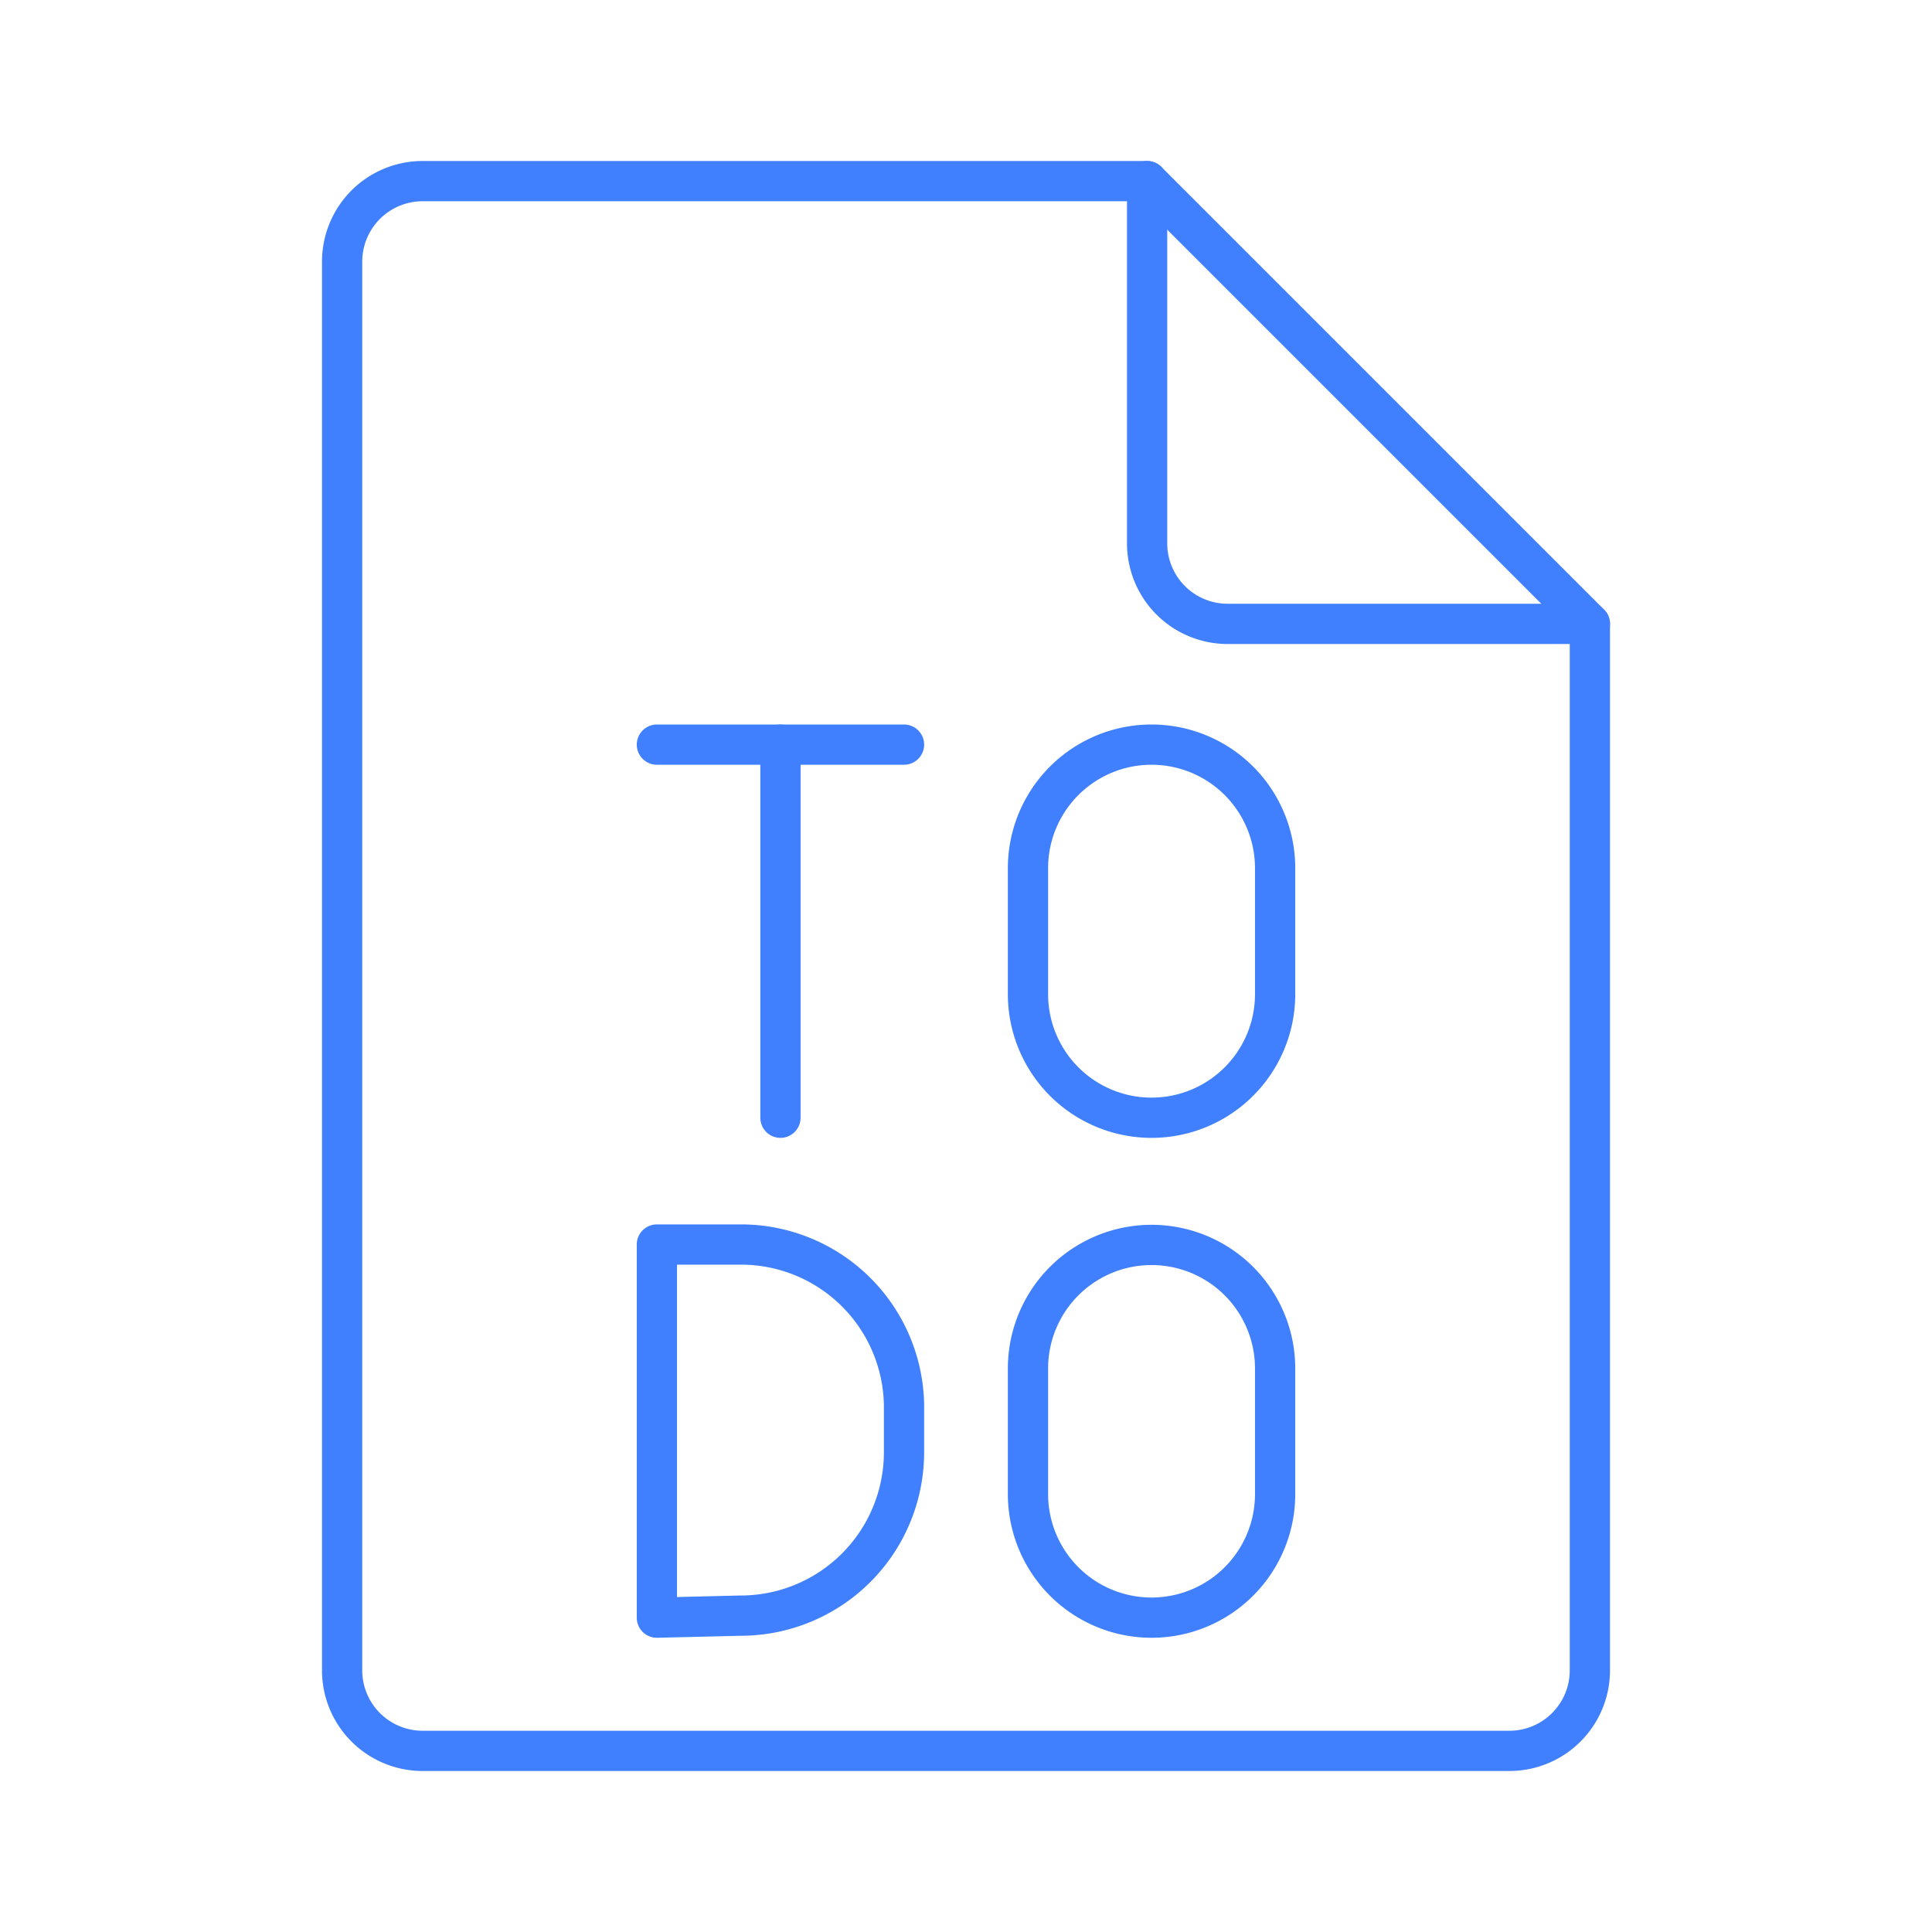<svg xmlns="http://www.w3.org/2000/svg" viewBox="0 0 48 48"><defs><style>.a{fill:none;stroke:#4080ff;stroke-linecap:round;stroke-linejoin:round;}</style></defs><path class="a" d="M39.5,15.5h-9a2,2,0,0,1-2-2v-9h-18a2,2,0,0,0-2,2v35a2,2,0,0,0,2,2h27a2,2,0,0,0,2-2Z"/><line class="a" x1="28.5" y1="4.5" x2="39.5" y2="15.5"/><path class="a" d="M16.32,40.19V30.92H18.4a4.05,4.05,0,0,1,4.06,4v1.16a4.06,4.06,0,0,1-4.06,4.06Z"/><line class="a" x1="16.32" y1="18.5" x2="22.46" y2="18.5"/><line class="a" x1="19.39" y1="27.77" x2="19.39" y2="18.5"/><path class="a" d="M25.54,24.7a3.07,3.07,0,1,0,6.14,0V21.57a3.07,3.07,0,0,0-6.14,0Z"/><path class="a" d="M25.54,37.12a3.07,3.07,0,1,0,6.14,0V34a3.07,3.07,0,1,0-6.14,0Z"/></svg>